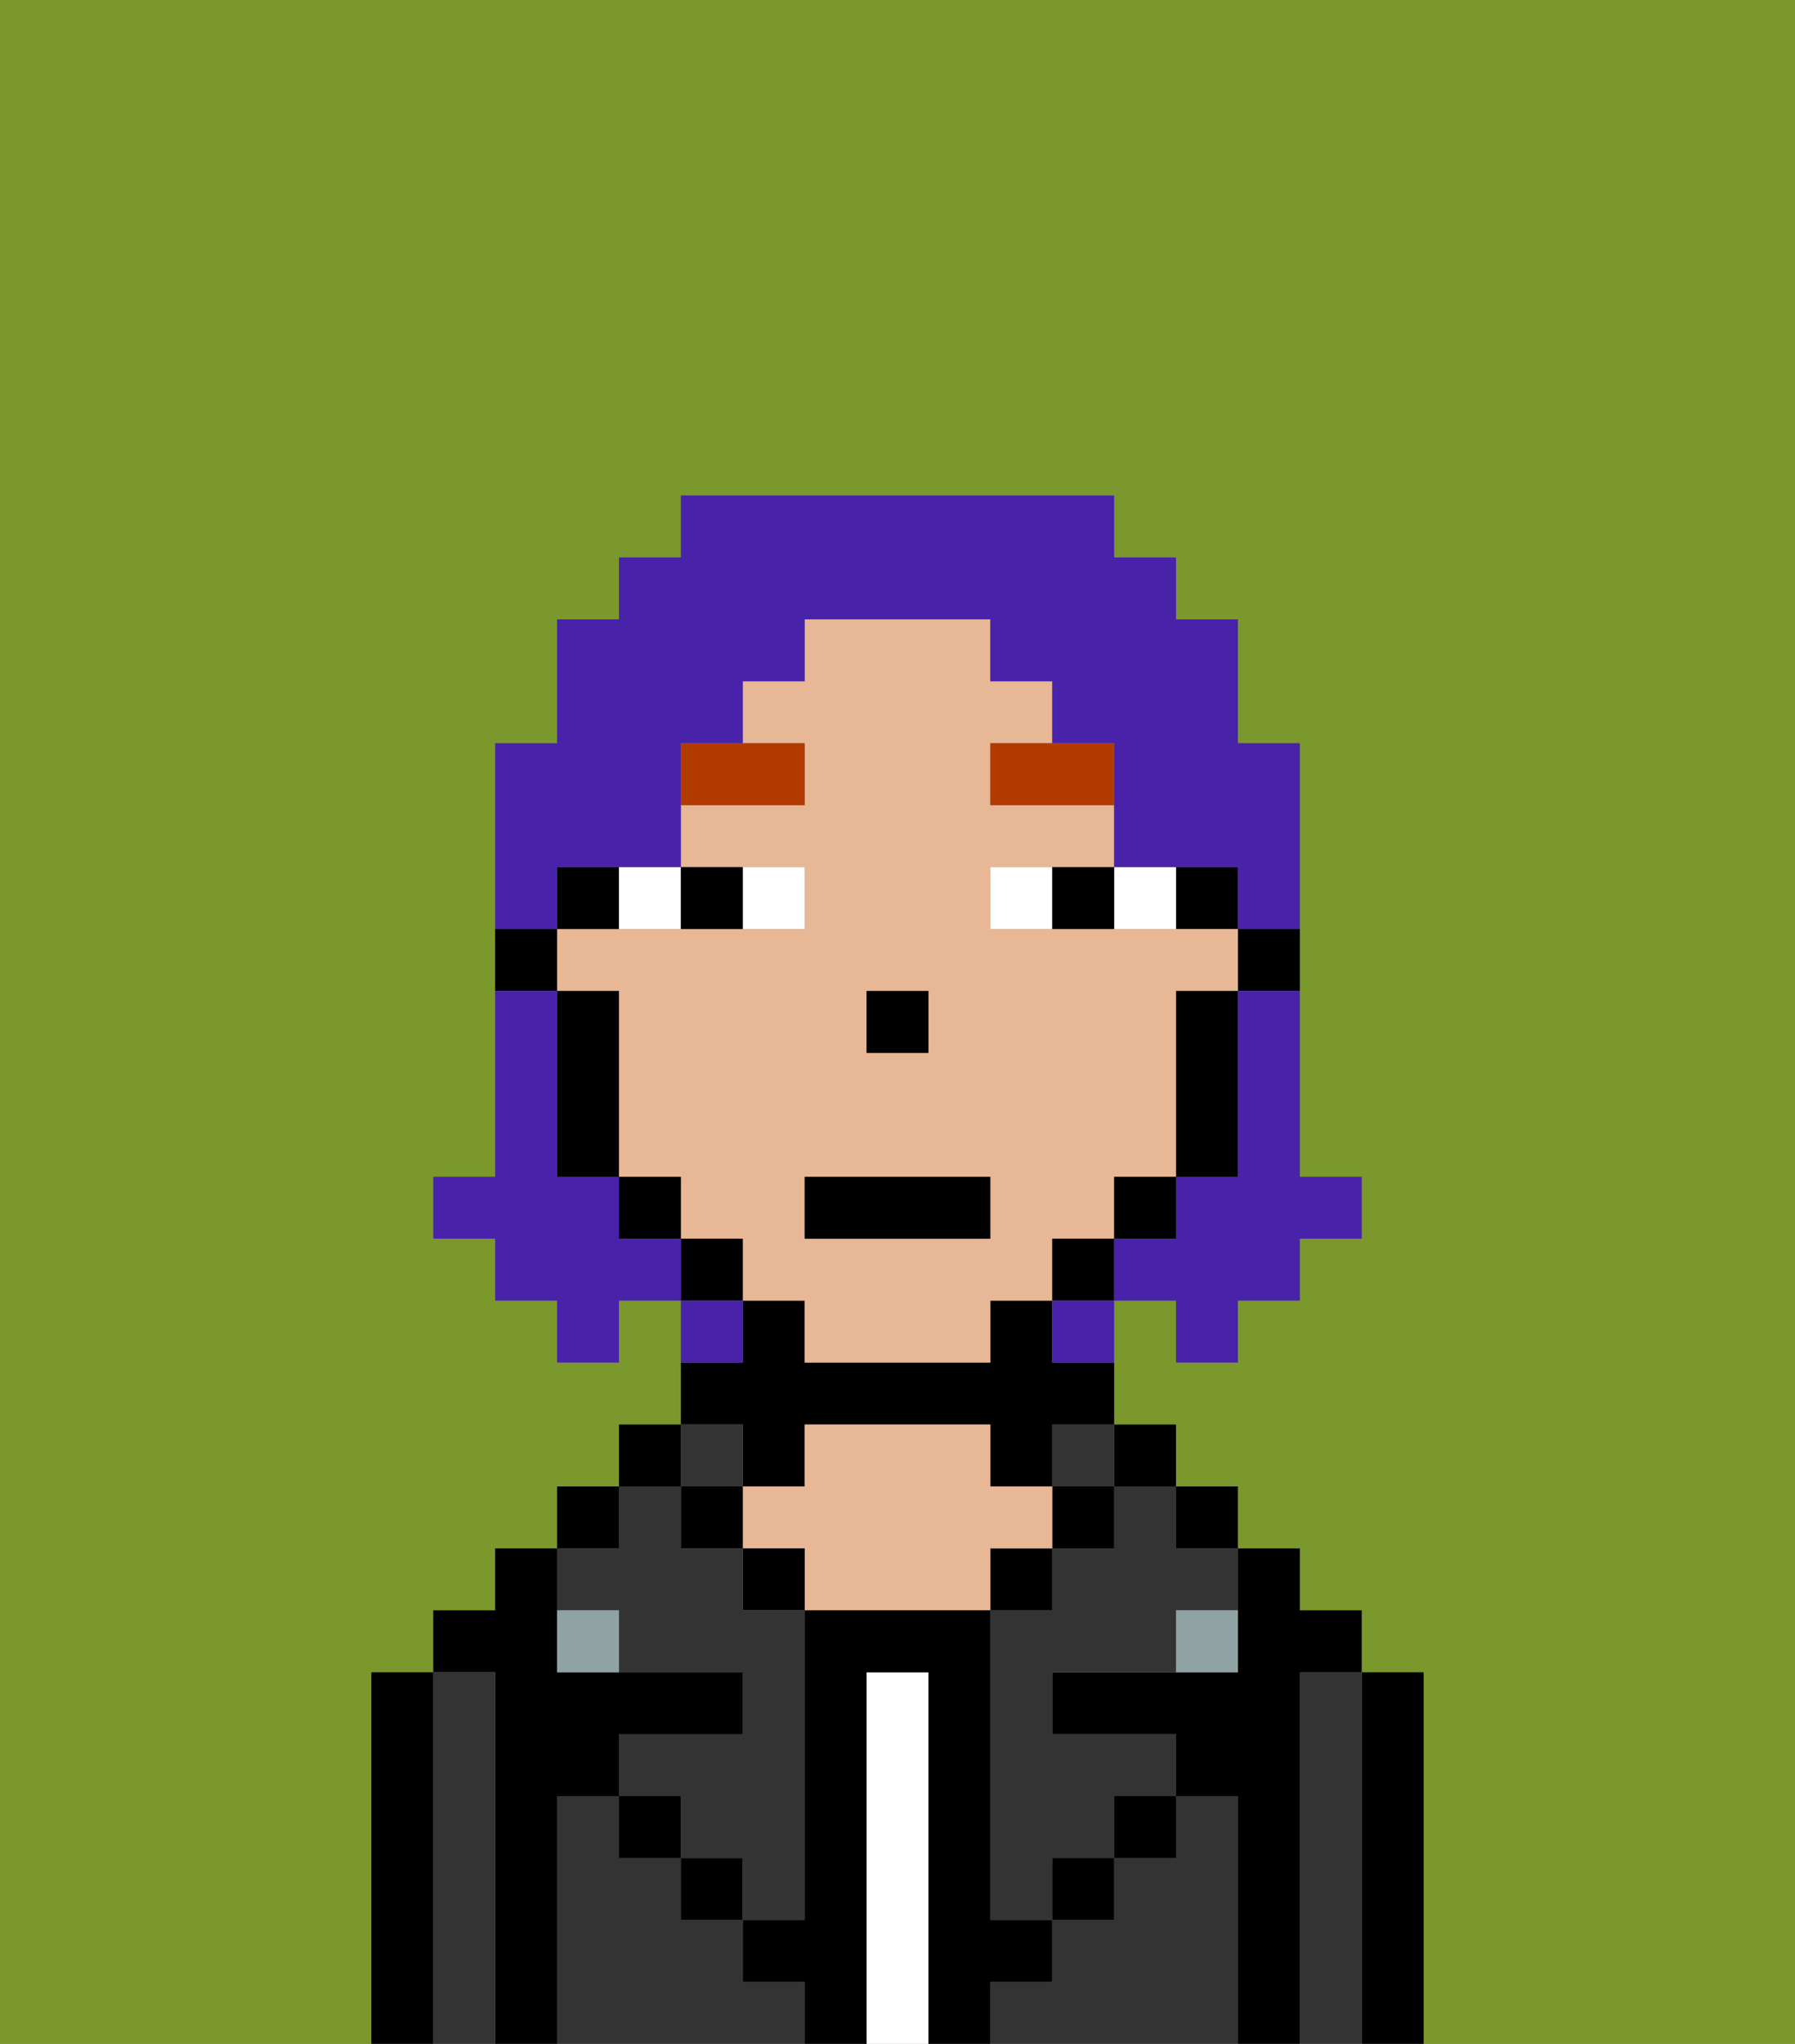<svg xmlns="http://www.w3.org/2000/svg" viewBox="0 0 29 33"><rect x="0" y="0" width="29" height="33" fill="#808080" stroke="none"/><defs><style>polygon,rect,path{shape-rendering:crispedges;}.gb149-1{fill:#7a982c;}.gb149-2{fill:#000000;}.gb149-3{fill:#333333;}.gb149-4{fill:#ffffff;}.gb149-5{fill:#e8b795;}.gb149-6{fill:#90a2a3;}.gb149-7{fill:#ffffff;}.gb149-8{fill:#b23b00;}.gb149-9{fill:#4922aa;}</style></defs><path class="gb149-1" d="M6,32V27H7V26H8V25H9V24h1V23h1V21H10v1H9V21H8V20H7V19H8V12H9V10h1V9h1V8h7V9h1v1h1v2h1v7h1v1H21v1H20v1H19V21H18v2h1v1h1v1h1v1h1v1h1v6h6V0H0V33H6Z"/><path class="gb149-2" d="M23,27H22v6h1V27Z"/><path class="gb149-3" d="M22,27H21v6h1V27Z"/><path class="gb149-2" d="M21,27h1V26H21V25H20v2H17v1h2v1h1v4h1V27Z"/><rect class="gb149-2" x="19" y="24" width="1" height="1"/><path class="gb149-3" d="M20,29H19v1H18v1H17v1H16v1h4V29Z"/><rect class="gb149-2" x="18" y="23" width="1" height="1"/><path class="gb149-3" d="M18,25H17v1H16v5h1V30h1V29h1V28H17V27h2V26h1V25H19V24H18Z"/><rect class="gb149-3" x="17" y="23" width="1" height="1"/><rect class="gb149-2" x="17" y="24" width="1" height="1"/><rect class="gb149-2" x="18" y="29" width="1" height="1"/><rect class="gb149-2" x="16" y="25" width="1" height="1"/><path class="gb149-4" d="M15,27H14v6h1V27Z"/><path class="gb149-2" d="M12,24h1V23h3v1h1V23h1V22H17V21H16v1H13V21H12v1H11v1h1Z"/><path class="gb149-5" d="M17,25V24H16V23H13v1H12v1h1v1h3V25Z"/><rect class="gb149-2" x="12" y="25" width="1" height="1"/><path class="gb149-3" d="M12,32V31H11V30H10V29H9v4h4V32Z"/><rect class="gb149-3" x="11" y="23" width="1" height="1"/><rect class="gb149-2" x="11" y="24" width="1" height="1"/><rect class="gb149-2" x="11" y="30" width="1" height="1"/><rect class="gb149-2" x="10" y="23" width="1" height="1"/><rect class="gb149-2" x="9" y="24" width="1" height="1"/><path class="gb149-3" d="M10,26v1h2v1H10v1h1v1h1v1h1V26H12V25H11V24H10v1H9v1Z"/><path class="gb149-2" d="M9,29h1V28h2V27H9V25H8v1H7v1H8v6H9V29Z"/><path class="gb149-3" d="M8,27H7v6H8V27Z"/><path class="gb149-2" d="M7,27H6v6H7V27Z"/><rect class="gb149-2" x="10" y="29" width="1" height="1"/><rect class="gb149-2" x="17" y="30" width="1" height="1"/><path class="gb149-2" d="M17,32V31H16V26H13v5H12v1h1v1h1V27h1v6h1V32Z"/><path class="gb149-6" d="M9,26v1h1V26Z"/><path class="gb149-6" d="M19,27h1V26H19Z"/><path class="gb149-2" d="M20,16h1V15H20Z"/><rect class="gb149-2" x="19" y="14" width="1" height="1"/><path class="gb149-5" d="M18,20V19h1V16h1V15H16V14h2V13H16V12h1V11H16V10H13v1H12v1h1v1H11v1h2v1H9v1h1v3h1v1h1v1h1v1h3V21h1V20Zm-4-4h1v1H14Zm2,4H13V19h3Z"/><path class="gb149-2" d="M19,17v2h1V16H19Z"/><rect class="gb149-2" x="18" y="19" width="1" height="1"/><rect class="gb149-2" x="17" y="20" width="1" height="1"/><rect class="gb149-2" x="11" y="20" width="1" height="1"/><rect class="gb149-2" x="10" y="19" width="1" height="1"/><path class="gb149-2" d="M10,14H9v1h1Z"/><path class="gb149-2" d="M10,16H9v3h1V16Z"/><path class="gb149-2" d="M9,15H8v1H9Z"/><rect class="gb149-2" x="14" y="16" width="1" height="1"/><path class="gb149-7" d="M13,15V14H12v1Z"/><path class="gb149-7" d="M11,15V14H10v1Z"/><path class="gb149-7" d="M19,15V14H18v1Z"/><path class="gb149-7" d="M16,14v1h1V14Z"/><path class="gb149-2" d="M12,15V14H11v1Z"/><path class="gb149-2" d="M17,15h1V14H17Z"/><path class="gb149-8" d="M13,12H11v1h2Z"/><path class="gb149-8" d="M16,13h2V12H16Z"/><rect class="gb149-2" x="13" y="19" width="3" height="1"/><path class="gb149-9" d="M20,17v2H19v1H18v1h1v1h1V21h1V20h1V19H21V16H20Z"/><path class="gb149-9" d="M9,14h2V12h1V11h1V10h3v1h1v1h1v2h2v1h1V12H20V10H19V9H18V8H11V9H10v1H9v2H8v3H9Z"/><path class="gb149-9" d="M10,20V19H9V16H8v3H7v1H8v1H9v1h1V21h1V20Z"/><path class="gb149-9" d="M12,21H11v1h1Z"/><path class="gb149-9" d="M17,22h1V21H17Z"/></svg>